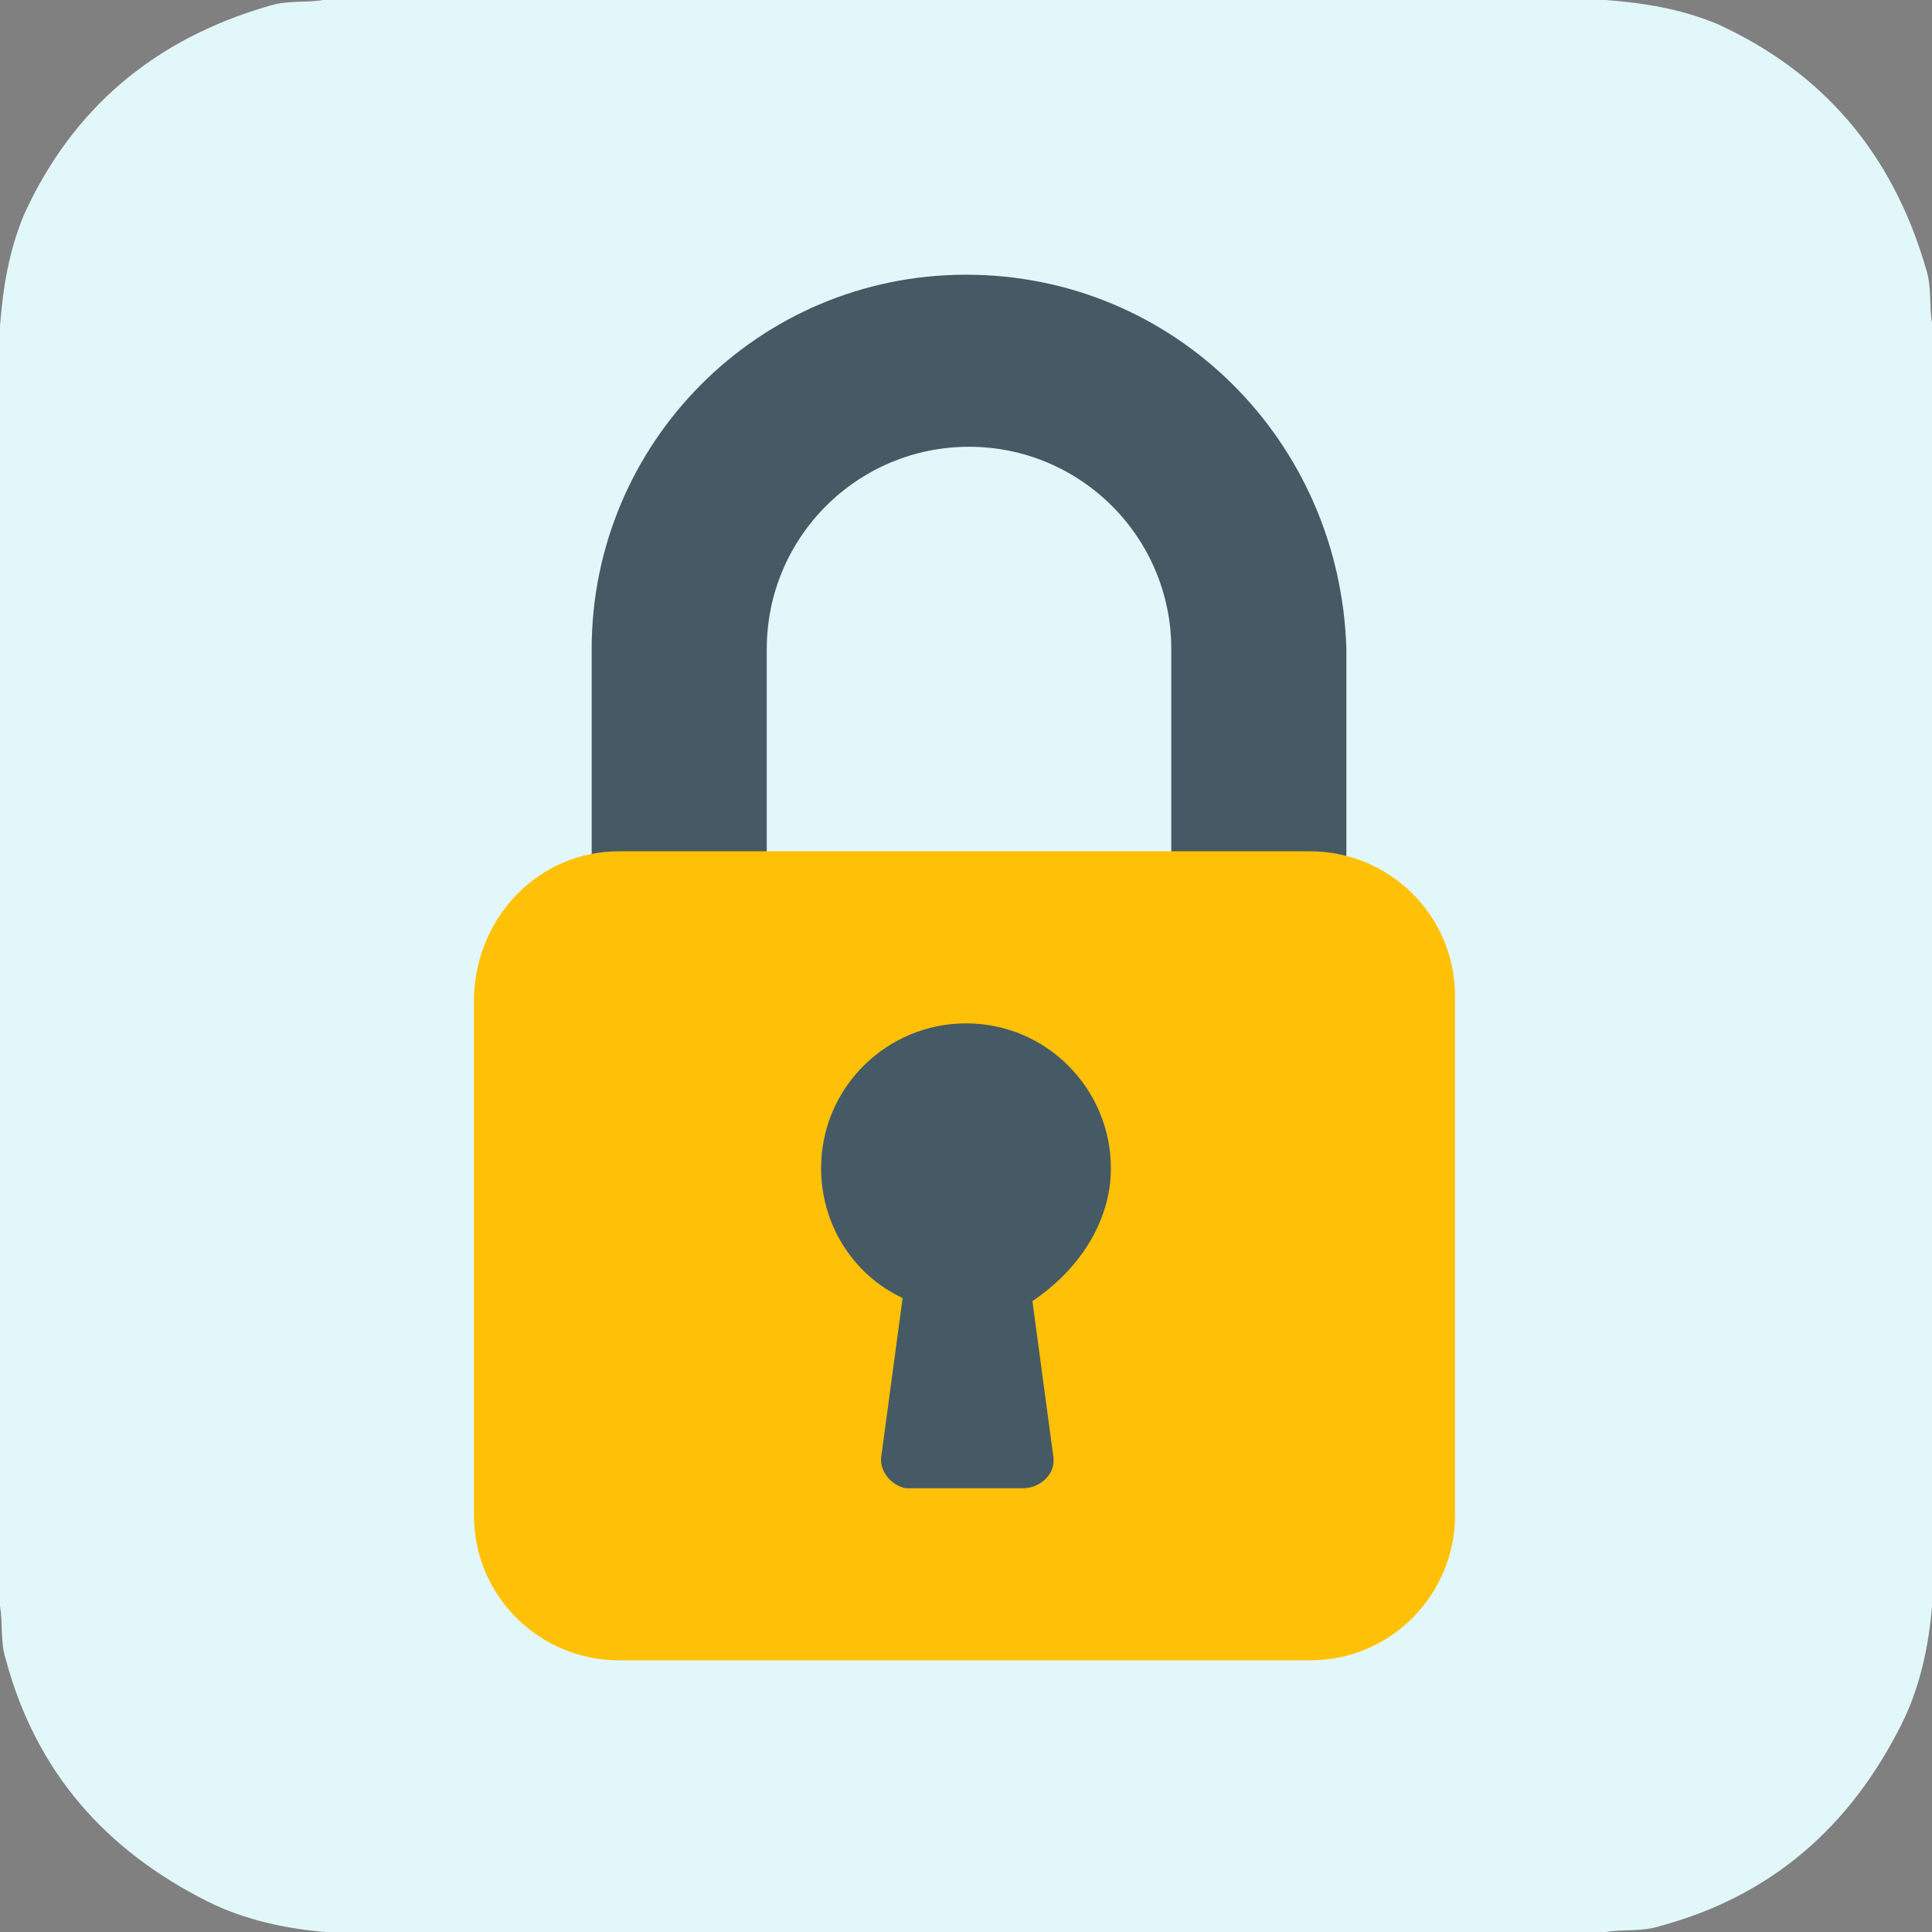 <?xml version="1.0" encoding="utf-8"?>
<!-- Generator: Adobe Illustrator 27.3.1, SVG Export Plug-In . SVG Version: 6.00 Build 0)  -->
<svg version="1.1" id="Layer_1" xmlns="http://www.w3.org/2000/svg" xmlns:xlink="http://www.w3.org/1999/xlink" x="0px" y="0px"
	 width="64px" height="64px" viewBox="0 0 64 64" style="enable-background:new 0 0 64 64;" xml:space="preserve">
<rect x="0" y="0" width="64" height="64" fill="#808080" stroke="none"/>
<style type="text/css">
	.st0{fill:#E2F7F9;}
	.st1{fill:#455A64;}
	.st2{fill:#FFC107;}
</style>
<path class="st0" d="M53.2,64H10.8c-1.3-0.1-2.7-0.4-3.9-1c-3.4-1.7-5.7-4.3-6.7-8C0,54.4,0.1,53.8,0,53.2V10.8
	c0.1-1.3,0.3-2.5,0.8-3.7c1.6-3.5,4.3-5.8,8.1-6.9C9.5,0,10.1,0.1,10.7,0h42.5c1.3,0.1,2.5,0.3,3.7,0.8c3.5,1.6,5.8,4.3,6.9,8.1
	c0.2,0.6,0.1,1.2,0.2,1.8v42.5c-0.1,1.3-0.4,2.7-1,3.9c-1.7,3.4-4.3,5.7-8,6.7C54.4,64,53.8,63.9,53.2,64z"/>
<g id="surface1">
	<path class="st1" d="M32,9.1c-6.9,0-12.4,5.6-12.4,12.4v7.6c0,0.5,0.4,1,1,1h3.8c0.5,0,1-0.4,1-1v-7.6c0-3.7,3-6.7,6.7-6.7
		s6.7,3,6.7,6.7v7.6c0,0.5,0.4,1,1,1h3.8c0.5,0,1-0.4,1-1v-7.6C44.4,14.6,38.9,9.1,32,9.1z"/>
	<path class="st2" d="M20.5,28.2h22.9c2.6,0,4.8,2.1,4.8,4.8v17.2c0,2.6-2.1,4.8-4.8,4.8H20.5c-2.6,0-4.8-2.1-4.8-4.8V33
		C15.8,30.3,17.9,28.2,20.5,28.2z"/>
	<path class="st1" d="M36.8,38.7c0-2.6-2.1-4.8-4.8-4.8c-2.6,0-4.8,2.1-4.8,4.8c0,1.8,1,3.5,2.7,4.3l-0.7,5.2
		c-0.1,0.5,0.3,1,0.8,1.1h0.1h3.8c0.5,0,1-0.4,1-0.9v-0.1l-0.7-5.2C35.7,42.1,36.8,40.5,36.8,38.7z"/>
</g>
</svg>
